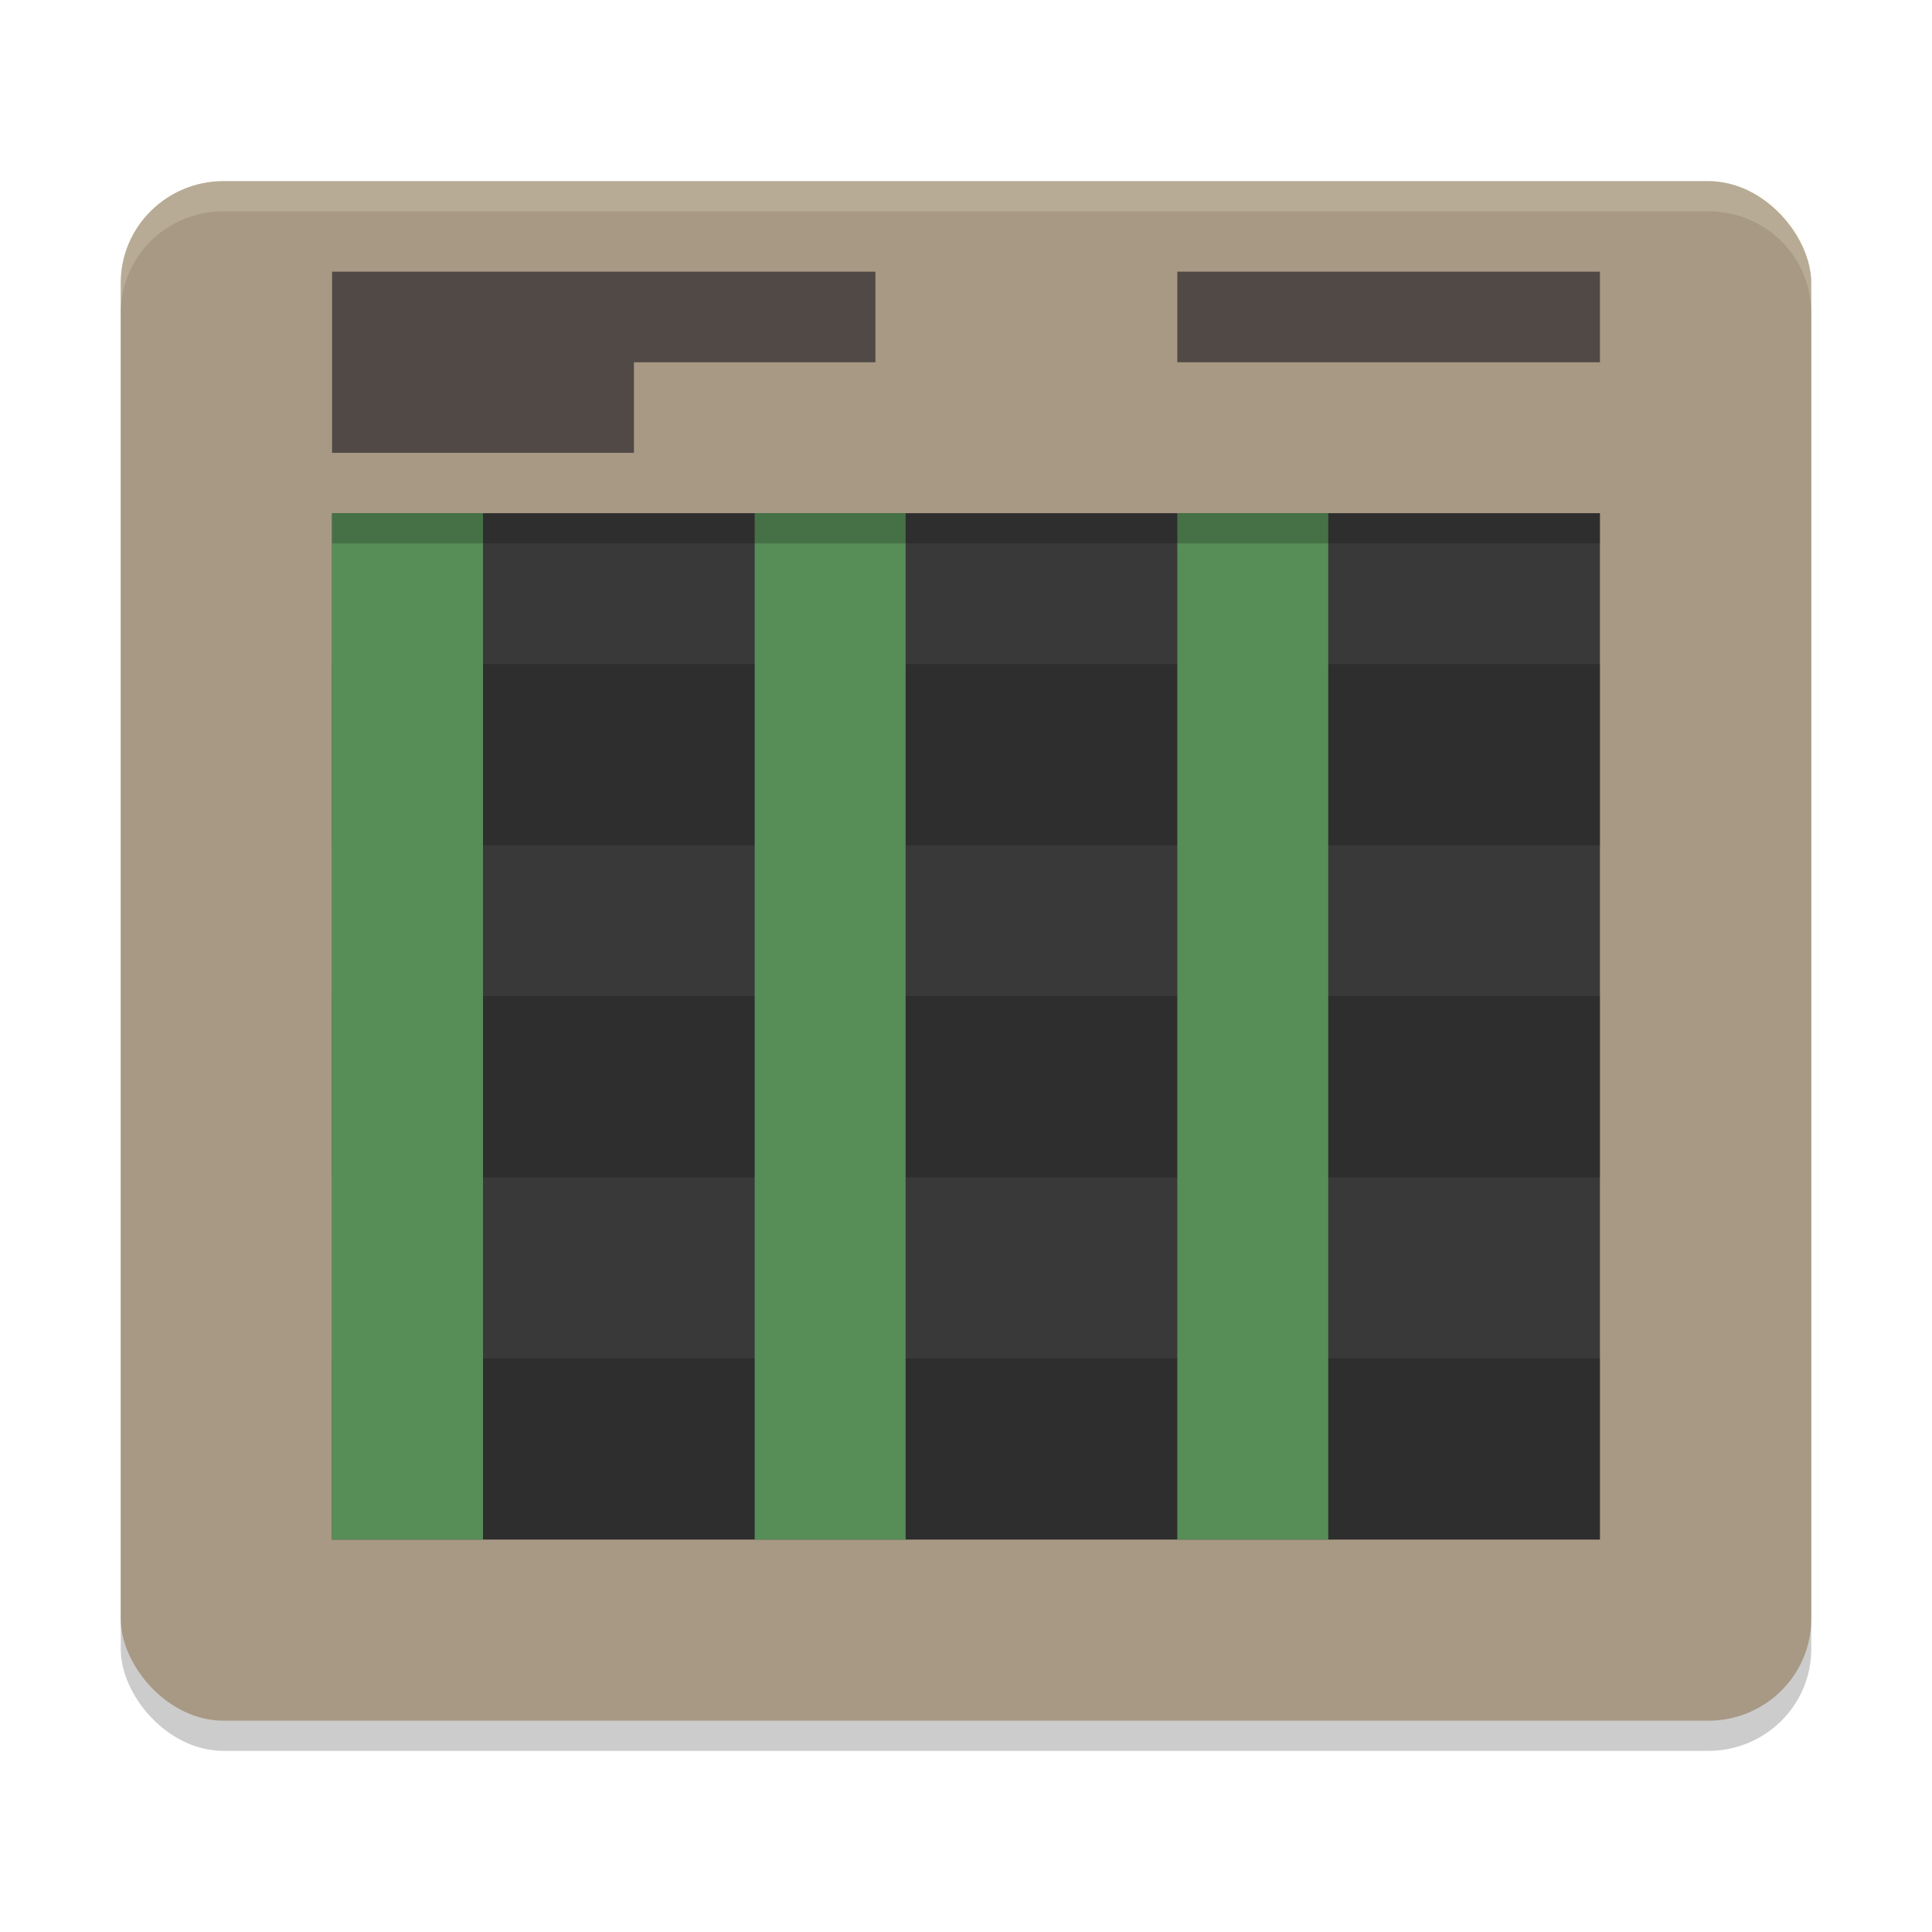 <svg xmlns="http://www.w3.org/2000/svg" width="64" height="64">
    <rect width="56" height="51" x="4" y="7" rx="3.409" ry="3.369" opacity=".2"/>
    <rect width="56" height="51" x="4" y="6" rx="3.409" ry="3.369" fill="#A79984"/>
    <path fill="#3A393A" d="M11 17h42v34H11z"/>
    <path d="M11 22v6h42v-6H11zm0 11v6h42v-6H11zm0 12v6h42v-6H11z" opacity=".2"/>
    <path d="M11 17v34h5V17zM25 17v34h5V17zM39 17v34h5V17z" fill="#578D57"/>
    <path fill="#504945" d="M11 9h18v3H11zM11 12h10v3H11zM39 9h14v3H39z"/>
    <path opacity=".2" d="M11 17h42v1H11z"/>
    <path d="M7.408 6C5.52 6 4 7.503 4 9.37v1C4 8.502 5.52 7 7.408 7h49.184C58.48 7 60 8.503 60 10.37v-1C60 7.502 58.48 6 56.592 6H7.408z" fill="#F9F5D7" opacity=".2"/>
</svg>
